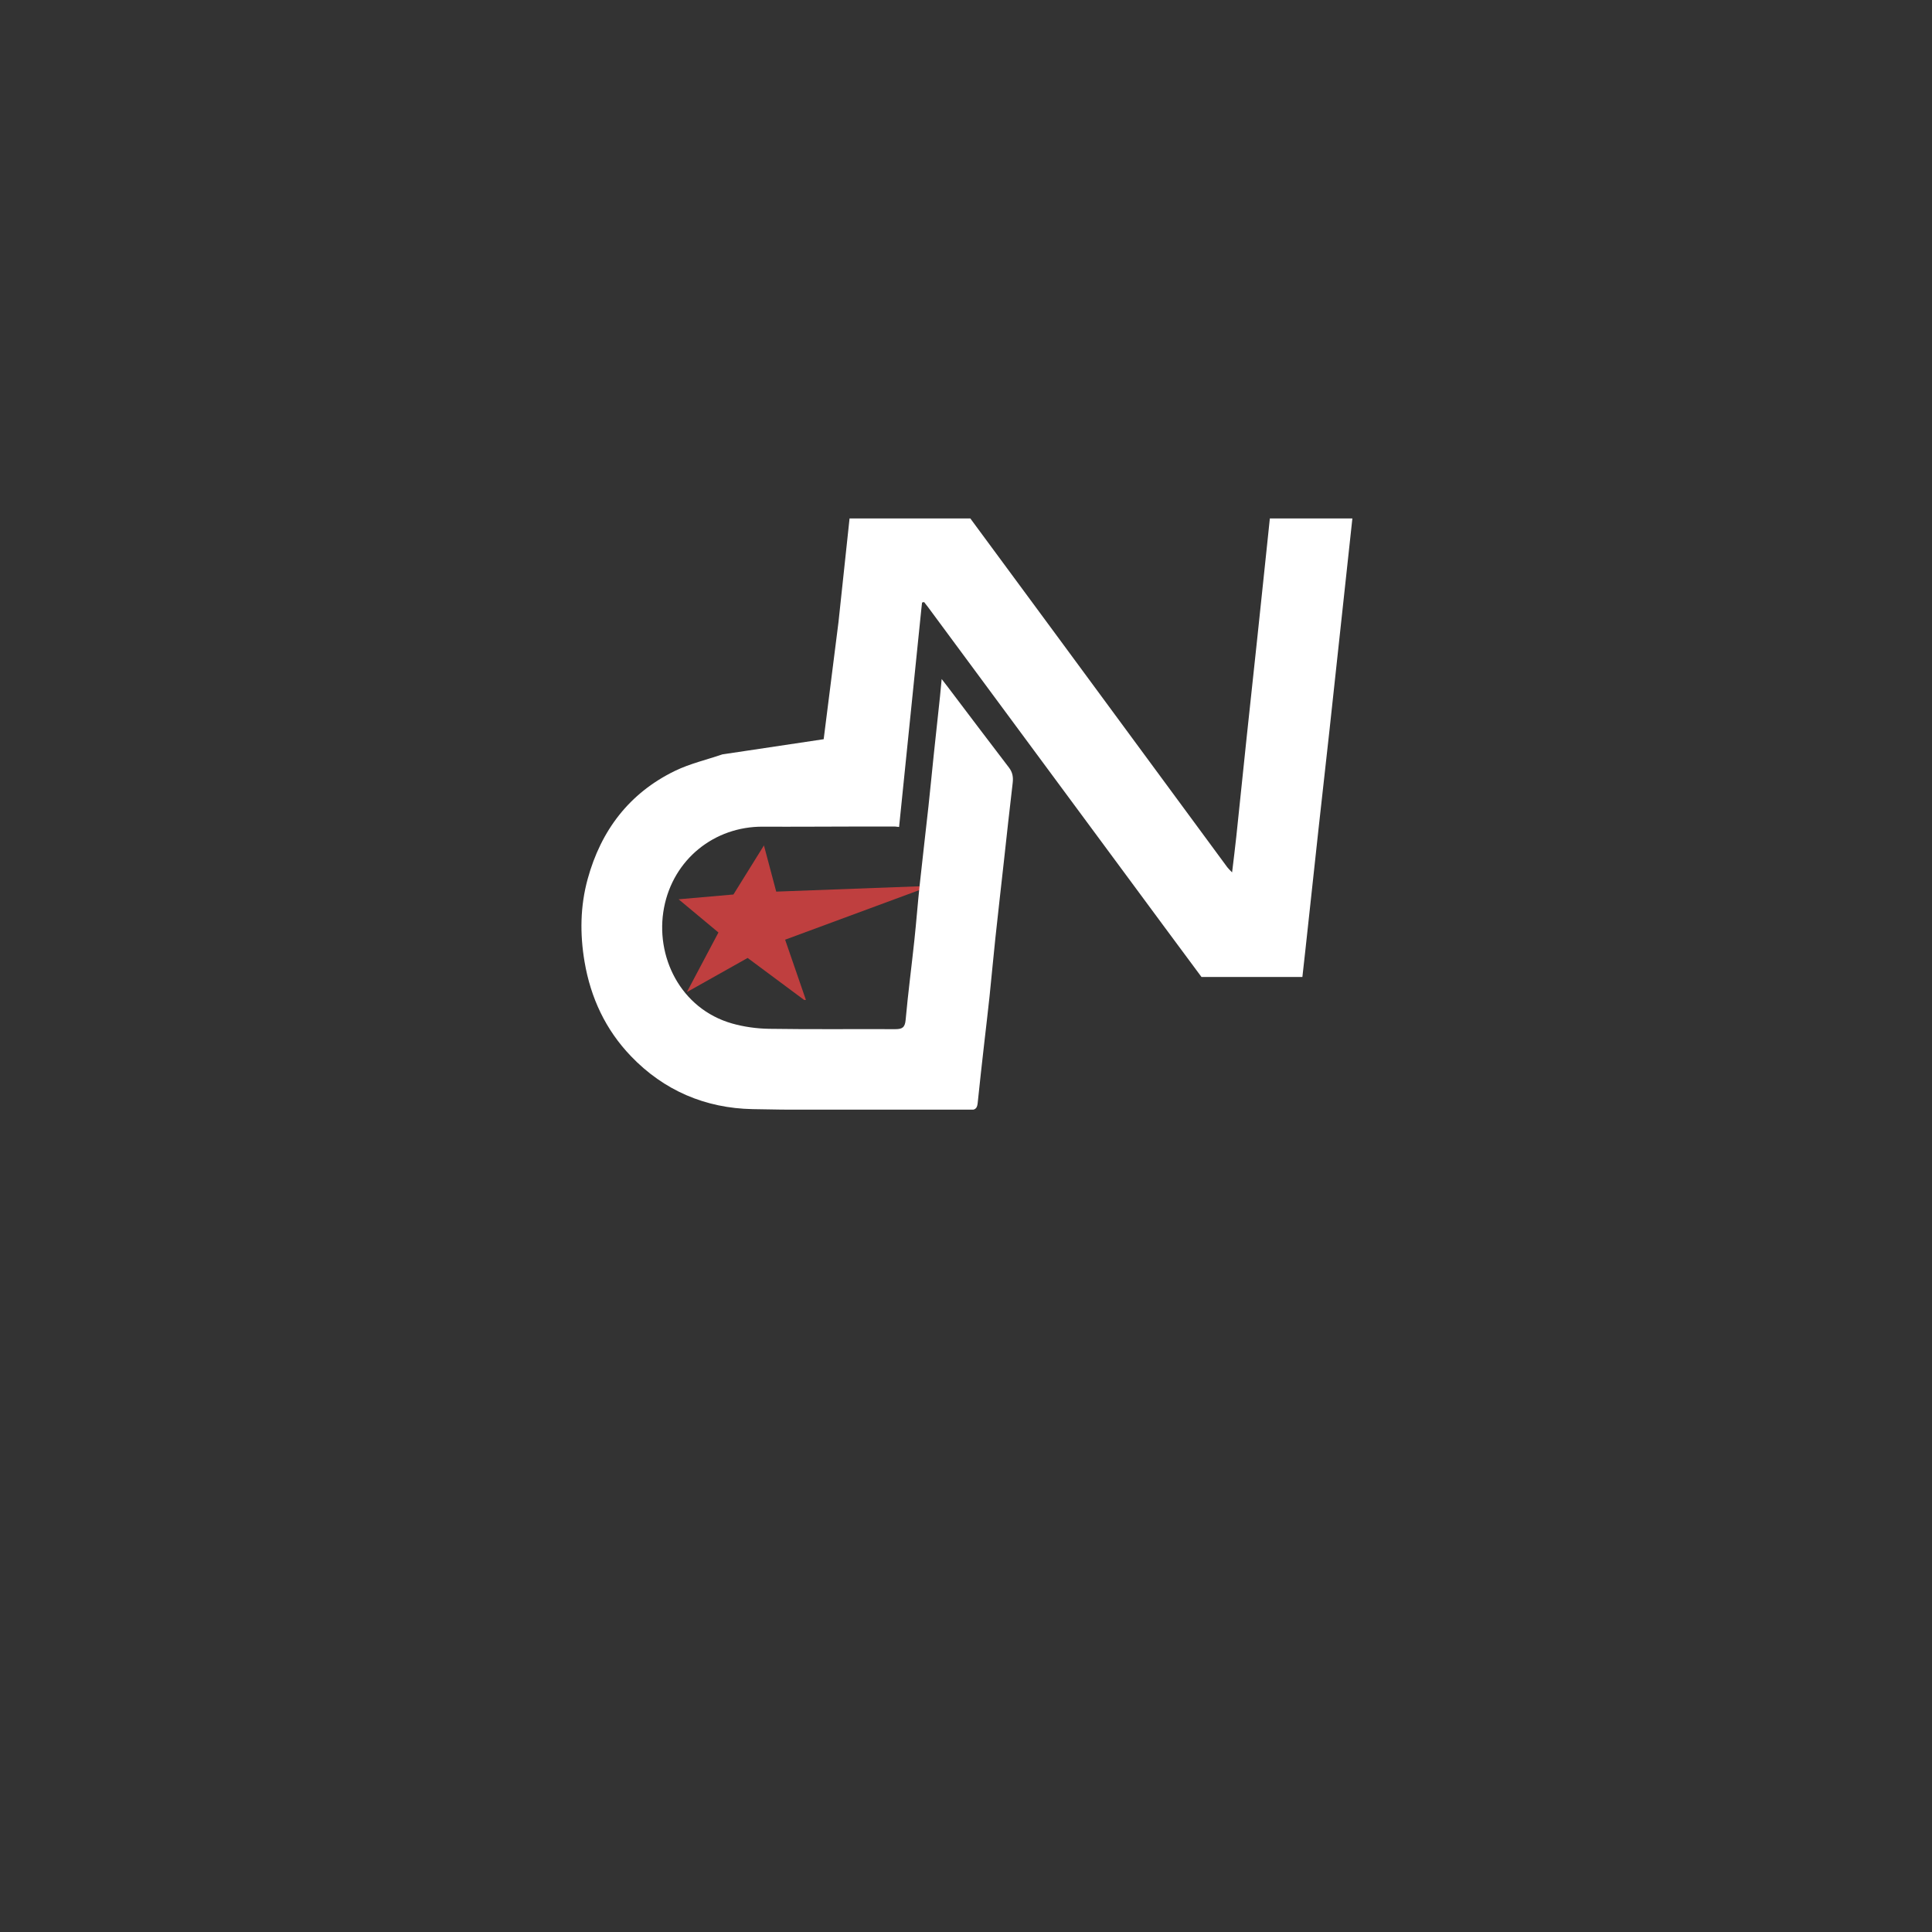 <svg xmlns="http://www.w3.org/2000/svg" xmlns:xlink="http://www.w3.org/1999/xlink" width="500" zoomAndPan="magnify" viewBox="0 0 375 375" height="500" preserveAspectRatio="xMidYMid meet" version="1.0"><rect x="0" y="0" width="375" height="375" fill="#333333" stroke="none"/><defs><clipPath id="e032f85111"><path d="M 131.719 164.094 L 180.469 164.094 L 180.469 194.094 L 131.719 194.094 Z M 131.719 164.094 " clip-rule="nonzero"/></clipPath><clipPath id="bd059034f5"><path d="M 112.5 100.629 L 262.5 100.629 L 262.5 215.379 L 112.5 215.379 Z M 112.5 100.629 " clip-rule="nonzero"/></clipPath></defs><g clip-path="url(#e032f85111)"><path fill="#bf3f3f" d="M 148.281 164.094 L 150.664 173.062 L 180.664 171.945 L 152.391 182.395 L 156.543 194.43 L 145.117 185.938 L 133.316 192.57 L 139.449 180.996 L 131.715 174.551 L 142.359 173.621 Z M 148.281 164.094 " fill-opacity="1" fill-rule="nonzero"/></g><g clip-path="url(#bd059034f5)"><path fill="#ffffff" d="M 114.07 170.602 C 116.652 161.191 122.137 153.934 131.016 149.625 C 133.914 148.219 137.137 147.477 140.207 146.426 L 159.875 143.48 L 162.75 120.746 C 163.461 114.039 164.18 107.332 164.898 100.629 L 188.34 100.629 C 199.445 115.672 210.535 130.73 221.621 145.793 C 227.156 153.305 232.684 160.824 238.223 168.34 C 238.406 168.59 238.648 168.797 239.148 169.332 C 239.453 166.766 239.73 164.602 239.961 162.43 C 240.637 156.027 241.289 149.621 241.965 143.215 C 242.652 136.719 243.359 130.223 244.051 123.727 C 244.734 117.277 245.41 110.824 246.086 104.371 C 246.215 103.121 246.348 101.875 246.477 100.629 L 262.496 100.629 C 261.828 106.754 261.168 112.887 260.508 119.02 C 259.688 126.629 258.875 134.242 258.039 141.848 C 257.352 148.156 256.633 154.461 255.938 160.77 C 255.262 166.941 254.598 173.109 253.93 179.281 C 253.551 182.73 253.191 186.184 252.793 189.629 L 233.207 189.629 C 228.414 183.188 223.652 176.723 218.879 170.266 C 205.984 152.812 193.082 135.363 180.184 117.914 C 179.918 117.555 179.641 117.215 179.367 116.863 L 178.973 116.945 L 178.828 118.246 L 174.512 160.516 L 173.699 160.426 C 173.699 160.43 173.703 160.43 173.703 160.43 C 171.031 160.43 168.656 160.426 166.281 160.43 C 160.207 160.438 154.137 160.488 148.066 160.457 C 138.633 160.41 130.688 166.805 128.891 176.172 C 127.086 185.594 132.066 195.805 142.102 198.66 C 144.406 199.312 146.867 199.652 149.266 199.691 C 157.438 199.816 165.613 199.723 173.785 199.758 C 175.082 199.762 175.652 199.457 175.781 197.98 C 176.246 192.832 176.926 187.695 177.473 182.551 C 177.855 178.984 178.125 175.398 178.504 171.828 C 179.047 166.73 179.652 161.637 180.211 156.539 C 180.578 153.152 180.898 149.762 181.254 146.379 C 181.645 142.621 182.059 138.871 182.461 135.117 C 182.57 134.109 182.656 133.102 182.777 131.801 C 183.289 132.461 183.645 132.918 183.996 133.379 C 187.941 138.586 191.867 143.805 195.84 148.988 C 196.555 149.922 196.695 150.855 196.559 151.988 C 195.953 157.031 195.422 162.086 194.859 167.141 C 194.305 172.145 193.73 177.145 193.195 182.148 C 192.793 185.906 192.461 189.672 192.066 193.43 C 191.746 196.488 191.371 199.539 191.027 202.598 C 190.605 206.398 190.16 210.195 189.777 214.004 C 189.688 214.93 189.473 215.445 188.387 215.441 C 174.281 215.391 160.176 215.566 146.074 215.281 C 136.914 215.102 128.867 211.684 122.457 204.992 C 117.547 199.871 114.656 193.691 113.465 186.699 C 112.543 181.281 112.617 175.879 114.07 170.602 Z M 114.07 170.602 " fill-opacity="1" fill-rule="nonzero"/></g></svg>